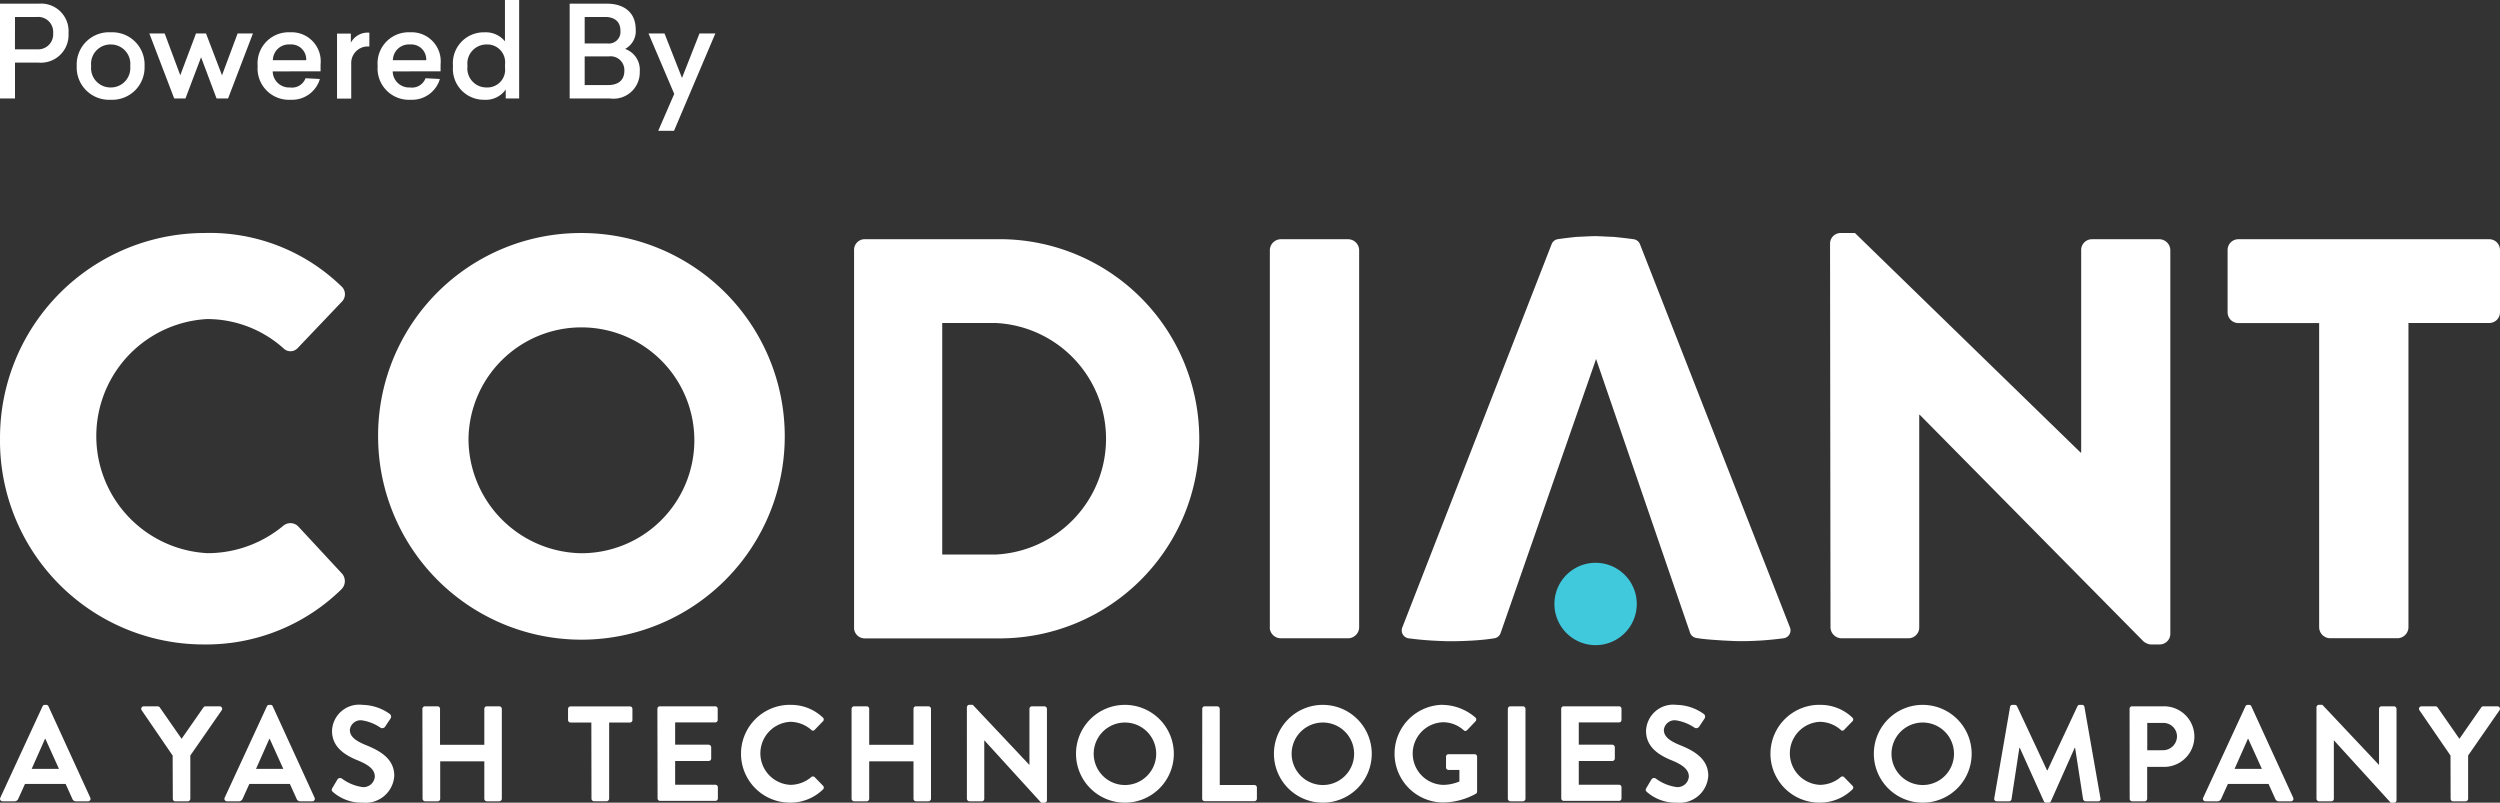 <svg xmlns="http://www.w3.org/2000/svg" width="100" height="32.108" viewBox="0 0 100 32.108">
  <rect x="0" y="0" width="100" height="32.108" fill="#333333" stroke="none"/>
  <g id="Group_116612" data-name="Group 116612" transform="translate(-319 -334.495)">
    <path id="Path_54" data-name="Path 54" d="M5.46-50.358v3.792h.6V-48h.948A1.107,1.107,0,0,0,8.2-49.177a1.1,1.1,0,0,0-1.191-1.181Zm.6.532h.877a.6.6,0,0,1,.649.649.6.6,0,0,1-.649.644H6.058Zm3.828.613a1.291,1.291,0,0,0-1.359,1.349,1.293,1.293,0,0,0,1.359,1.349,1.292,1.292,0,0,0,1.354-1.349A1.289,1.289,0,0,0,9.886-49.212Zm0,.487a.777.777,0,0,1,.781.862.776.776,0,0,1-.781.857.773.773,0,0,1-.781-.857A.775.775,0,0,1,9.886-48.726Zm4.695,2.16.994-2.6h-.613l-.624,1.673L13.7-49.167h-.4l-.629,1.673-.624-1.673h-.613l.994,2.6h.451l.624-1.648.619,1.648Zm3.7-1.085v-.279a1.163,1.163,0,0,0-1.217-1.283,1.243,1.243,0,0,0-1.3,1.349,1.252,1.252,0,0,0,1.313,1.349,1.158,1.158,0,0,0,1.176-.831l-.573-.03a.578.578,0,0,1-.619.37.656.656,0,0,1-.695-.644ZM17.06-48.726a.6.6,0,0,1,.649.629H16.375A.638.638,0,0,1,17.06-48.726Zm3.174-.471a.758.758,0,0,0-.74.4v-.365h-.553v2.6h.568V-47.98a.662.662,0,0,1,.725-.664Zm2.849,1.546v-.279a1.163,1.163,0,0,0-1.217-1.283,1.243,1.243,0,0,0-1.3,1.349,1.252,1.252,0,0,0,1.313,1.349,1.158,1.158,0,0,0,1.176-.831l-.573-.03a.578.578,0,0,1-.619.37.656.656,0,0,1-.695-.644Zm-1.222-1.075a.6.6,0,0,1,.649.629H21.176A.638.638,0,0,1,21.861-48.726Zm4.365,2.16v-3.939h-.568v1.653a.991.991,0,0,0-.826-.36,1.233,1.233,0,0,0-1.252,1.349,1.236,1.236,0,0,0,1.252,1.349.968.968,0,0,0,.857-.411v.36Zm-1.3-2.16a.711.711,0,0,1,.735.791v.137a.708.708,0,0,1-.735.791.759.759,0,0,1-.766-.857A.764.764,0,0,1,24.923-48.726Zm3.321-1.632v3.792h1.612a1.05,1.05,0,0,0,1.191-1.075.882.882,0,0,0-.588-.907.8.8,0,0,0,.426-.781c0-.695-.487-1.029-1.151-1.029Zm.6.532h.821c.36,0,.608.177.608.537a.466.466,0,0,1-.522.522h-.907Zm0,1.577h.968a.55.55,0,0,1,.619.578c0,.406-.284.568-.644.568h-.943Zm3.574,2.976,1.653-3.894h-.634l-.7,1.779-.7-1.779H31.4l1.029,2.418-.639,1.475Z" transform="translate(313.54 385)" fill="#fff"/>
    <g id="Group_2" data-name="Group 2" transform="translate(319 343.816)">
      <path id="Path_1" data-name="Path 1" d="M115.49,169.694a.446.446,0,0,0,.429.432h2.714a.446.446,0,0,0,.429-.432V157.517h3.233a.431.431,0,0,0,.429-.433V154.6a.431.431,0,0,0-.429-.434H112.257a.43.43,0,0,0-.429.434v2.487a.431.431,0,0,0,.429.433h3.233v12.178Zm-92.766-7.525a8.15,8.15,0,0,0,8.169,8.206,7.724,7.724,0,0,0,5.494-2.212.459.459,0,0,0,.023-.616l-1.763-1.9a.442.442,0,0,0-.588-.023,4.739,4.739,0,0,1-3.029,1.1,4.689,4.689,0,0,1-.023-9.365,4.583,4.583,0,0,1,3.053,1.168.393.393,0,0,0,.565,0l1.763-1.852a.425.425,0,0,0-.022-.638,7.558,7.558,0,0,0-5.472-2.12,8.189,8.189,0,0,0-8.169,8.251Zm15.125,0h0a8.133,8.133,0,1,0,8.12-8.251,8.106,8.106,0,0,0-8.12,8.251Zm3.615,0a4.517,4.517,0,1,1,4.505,4.557,4.584,4.584,0,0,1-4.505-4.557ZM56.886,169.7h0a.426.426,0,0,0,.406.432H62.8a7.984,7.984,0,0,0,0-15.967H57.293a.427.427,0,0,0-.406.434v15.1Zm3.527-2.923v-9.259h2.162a4.636,4.636,0,0,1,0,9.259Zm13.1,2.919a.446.446,0,0,0,.429.432H76.66a.446.446,0,0,0,.43-.432V154.6a.447.447,0,0,0-.43-.434H73.947a.446.446,0,0,0-.429.434v15.1Zm11.518-15.531c.12-.018.246-.035.376-.051h0l.378-.043.041,0,.24-.011c.163-.008.323-.017.458-.017s.272.008.433.016l.29.013.024,0h0l.077.008c.243.026.486.052.721.086a.319.319,0,0,1,.254.2l6,15.33a.319.319,0,0,1-.181.413.328.328,0,0,1-.092.021c-.138.018-.277.034-.414.048s-.3.028-.433.037H93.2c-.129.008-.261.015-.4.02-.151.006-.273.008-.367.008-.113,0-.247,0-.406-.008s-.287-.012-.421-.021c-.314-.021-.735-.045-1.034-.1a.319.319,0,0,1-.254-.232l-3.751-10.925L82.75,169.914a.318.318,0,0,1-.25.214h0c-.118.019-.248.037-.39.052s-.292.027-.449.037-.3.016-.447.021c-.168.005-.307.008-.415.008s-.239,0-.4-.008c-.147-.005-.292-.012-.433-.021s-.3-.021-.452-.036-.3-.032-.444-.051a.318.318,0,0,1-.274-.357.313.313,0,0,1,.021-.08l5.972-15.329a.318.318,0,0,1,.25-.2Zm10.913,15.531a.447.447,0,0,0,.43.432h2.69a.431.431,0,0,0,.429-.432v-8.506h.023l8.937,9.052a.527.527,0,0,0,.294.133h.361a.427.427,0,0,0,.429-.412V154.6a.446.446,0,0,0-.429-.434H106.4a.431.431,0,0,0-.429.434v8.1h-.022l-9.028-8.783h-.566a.426.426,0,0,0-.429.411Z" transform="translate(-22.724 -153.918)" fill="#fff" fill-rule="evenodd"/>
      <path id="Path_2" data-name="Path 2" d="M243.176,202.335a1.647,1.647,0,1,1,1.647,1.647A1.648,1.648,0,0,1,243.176,202.335Z" transform="translate(-180.999 -187.497)" fill="#40c9dc" fill-rule="evenodd"/>
      <path id="Path_3" data-name="Path 3" d="M32.674,229.469l1.69-3.657a.1.1,0,0,1,.092-.06h.054a.093.093,0,0,1,.092.06l1.674,3.657a.1.1,0,0,1-.092.141h-.473a.156.156,0,0,1-.158-.109l-.266-.587H33.663l-.266.587a.163.163,0,0,1-.158.109h-.473A.1.1,0,0,1,32.674,229.469Zm2.348-1.157-.543-1.2h-.016l-.533,1.2Z" transform="translate(-32.663 -206.878)" fill="#fff"/>
      <path id="Path_4" data-name="Path 4" d="M53.239,227.911,52,226.1a.1.1,0,0,1,.087-.158h.554a.108.108,0,0,1,.087.049l.869,1.25.87-1.25a.108.108,0,0,1,.087-.049h.56a.1.1,0,0,1,.087.158l-1.255,1.809v1.734a.107.107,0,0,1-.1.1h-.5a.1.1,0,0,1-.1-.1Z" transform="translate(-46.333 -207.01)" fill="#fff"/>
      <path id="Path_5" data-name="Path 5" d="M63.366,229.469l1.69-3.657a.1.1,0,0,1,.092-.06H65.2a.092.092,0,0,1,.092.06l1.674,3.657a.1.1,0,0,1-.092.141H66.4a.156.156,0,0,1-.158-.109l-.266-.587H64.355l-.266.587a.163.163,0,0,1-.158.109h-.473A.1.1,0,0,1,63.366,229.469Zm2.347-1.157-.543-1.2h-.016l-.532,1.2Z" transform="translate(-54.381 -206.878)" fill="#fff"/>
      <path id="Path_6" data-name="Path 6" d="M78.063,229.078l.2-.337a.126.126,0,0,1,.185-.038,1.8,1.8,0,0,0,.82.337.454.454,0,0,0,.494-.419c0-.277-.234-.467-.69-.652-.511-.207-1.022-.532-1.022-1.174a1.085,1.085,0,0,1,1.223-1.043,1.914,1.914,0,0,1,1.087.364.135.135,0,0,1,.032.179l-.206.31a.143.143,0,0,1-.19.065,1.785,1.785,0,0,0-.755-.3.433.433,0,0,0-.478.381c0,.255.2.429.641.609.527.212,1.136.527,1.136,1.228a1.148,1.148,0,0,1-1.25,1.076,1.751,1.751,0,0,1-1.2-.424C78.041,229.192,78.014,229.165,78.063,229.078Z" transform="translate(-64.769 -206.878)" fill="#fff"/>
      <path id="Path_7" data-name="Path 7" d="M90.444,226.041a.107.107,0,0,1,.1-.1h.505a.1.1,0,0,1,.1.1v1.44h1.772v-1.44a.1.1,0,0,1,.1-.1h.5a.107.107,0,0,1,.1.1v3.6a.107.107,0,0,1-.1.1h-.5a.1.1,0,0,1-.1-.1v-1.5H91.156v1.5a.1.1,0,0,1-.1.1h-.505a.107.107,0,0,1-.1-.1Z" transform="translate(-73.548 -207.01)" fill="#fff"/>
      <path id="Path_8" data-name="Path 8" d="M111.295,226.59h-.832a.1.1,0,0,1-.1-.1v-.445a.1.1,0,0,1,.1-.1h2.375a.1.1,0,0,1,.1.1v.445a.1.1,0,0,1-.1.1h-.831v3.049a.107.107,0,0,1-.1.1H111.4a.107.107,0,0,1-.1-.1Z" transform="translate(-87.641 -207.01)" fill="#fff"/>
      <path id="Path_9" data-name="Path 9" d="M122.6,226.041a.1.1,0,0,1,.1-.1h2.212a.1.1,0,0,1,.1.1v.445a.1.1,0,0,1-.1.1H123.31v.891h1.342a.107.107,0,0,1,.1.1v.451a.1.1,0,0,1-.1.1H123.31v.951h1.609a.1.1,0,0,1,.1.1v.446a.1.1,0,0,1-.1.1h-2.212a.1.1,0,0,1-.1-.1Z" transform="translate(-96.304 -207.01)" fill="#fff"/>
      <path id="Path_10" data-name="Path 10" d="M135.973,225.752a1.84,1.84,0,0,1,1.315.505.1.1,0,0,1,.005.152l-.331.342a.087.087,0,0,1-.136,0,1.284,1.284,0,0,0-.837-.321,1.262,1.262,0,0,0,.005,2.521,1.3,1.3,0,0,0,.832-.31.1.1,0,0,1,.136,0l.337.348a.1.1,0,0,1-.006.147,1.864,1.864,0,0,1-1.32.527,1.956,1.956,0,1,1,0-3.913Z" transform="translate(-104.376 -206.878)" fill="#fff"/>
      <path id="Path_11" data-name="Path 11" d="M149.153,226.041a.107.107,0,0,1,.1-.1h.505a.1.1,0,0,1,.1.1v1.44h1.772v-1.44a.1.1,0,0,1,.1-.1h.5a.107.107,0,0,1,.1.1v3.6a.107.107,0,0,1-.1.1h-.5a.1.1,0,0,1-.1-.1v-1.5h-1.772v1.5a.1.1,0,0,1-.1.1h-.505a.107.107,0,0,1-.1-.1Z" transform="translate(-115.09 -207.01)" fill="#fff"/>
      <path id="Path_12" data-name="Path 12" d="M164.926,225.85a.1.1,0,0,1,.1-.1h.136l2.261,2.4h.006V225.91a.1.1,0,0,1,.1-.1h.5a.107.107,0,0,1,.1.1v3.657a.1.1,0,0,1-.1.1h-.13l-2.272-2.494h-.005v2.337a.1.1,0,0,1-.1.1h-.495a.107.107,0,0,1-.1-.1Z" transform="translate(-126.251 -206.878)" fill="#fff"/>
      <path id="Path_13" data-name="Path 13" d="M181.8,225.752a1.956,1.956,0,1,1-1.951,1.962A1.953,1.953,0,0,1,181.8,225.752Zm0,3.206a1.25,1.25,0,1,0-1.244-1.244A1.252,1.252,0,0,0,181.8,228.958Z" transform="translate(-136.808 -206.878)" fill="#fff"/>
      <path id="Path_14" data-name="Path 14" d="M197.124,226.041a.1.1,0,0,1,.1-.1h.5a.107.107,0,0,1,.1.1v3.049h1.386a.1.1,0,0,1,.1.1v.446a.1.1,0,0,1-.1.1h-1.989a.1.1,0,0,1-.1-.1Z" transform="translate(-149.034 -207.01)" fill="#fff"/>
      <path id="Path_15" data-name="Path 15" d="M208.885,225.752a1.956,1.956,0,1,1-1.951,1.962A1.953,1.953,0,0,1,208.885,225.752Zm0,3.206a1.25,1.25,0,1,0-1.244-1.244A1.253,1.253,0,0,0,208.885,228.958Z" transform="translate(-155.976 -206.878)" fill="#fff"/>
      <path id="Path_16" data-name="Path 16" d="M225.232,225.752a2.054,2.054,0,0,1,1.326.505.106.106,0,0,1,.006.152l-.337.353a.093.093,0,0,1-.141,0,1.231,1.231,0,0,0-.82-.315,1.253,1.253,0,0,0,.006,2.505,1.691,1.691,0,0,0,.647-.136v-.462h-.435a.1.1,0,0,1-.1-.1v-.429a.1.1,0,0,1,.1-.1h1.043a.1.1,0,0,1,.1.1v1.391a.1.1,0,0,1-.044.087,2.745,2.745,0,0,1-1.348.353,1.954,1.954,0,0,1,0-3.907Z" transform="translate(-167.543 -206.878)" fill="#fff"/>
      <path id="Path_17" data-name="Path 17" d="M238.926,226.041a.106.106,0,0,1,.1-.1h.506a.107.107,0,0,1,.1.1v3.6a.107.107,0,0,1-.1.1h-.506a.107.107,0,0,1-.1-.1Z" transform="translate(-178.613 -207.01)" fill="#fff"/>
      <path id="Path_18" data-name="Path 18" d="M246.227,226.041a.1.1,0,0,1,.1-.1h2.212a.1.1,0,0,1,.1.1v.445a.1.1,0,0,1-.1.1h-1.609v.891h1.342a.107.107,0,0,1,.1.1v.451a.1.1,0,0,1-.1.1h-1.342v.951h1.609a.1.1,0,0,1,.1.1v.446a.1.1,0,0,1-.1.1H246.33a.1.1,0,0,1-.1-.1Z" transform="translate(-183.779 -207.01)" fill="#fff"/>
      <path id="Path_19" data-name="Path 19" d="M257.813,229.078l.2-.337a.126.126,0,0,1,.185-.038,1.8,1.8,0,0,0,.82.337.454.454,0,0,0,.495-.419c0-.277-.234-.467-.69-.652-.511-.207-1.022-.532-1.022-1.174a1.086,1.086,0,0,1,1.223-1.043,1.914,1.914,0,0,1,1.087.364.135.135,0,0,1,.032.179l-.206.31a.143.143,0,0,1-.19.065,1.791,1.791,0,0,0-.756-.3.433.433,0,0,0-.478.381c0,.255.2.429.641.609.527.212,1.136.527,1.136,1.228a1.148,1.148,0,0,1-1.25,1.076,1.75,1.75,0,0,1-1.2-.424C257.791,229.192,257.764,229.165,257.813,229.078Z" transform="translate(-191.959 -206.878)" fill="#fff"/>
      <path id="Path_20" data-name="Path 20" d="M276.8,225.752a1.84,1.84,0,0,1,1.315.505.1.1,0,0,1,.005.152l-.331.342a.087.087,0,0,1-.136,0,1.283,1.283,0,0,0-.837-.321,1.262,1.262,0,0,0,.005,2.521,1.3,1.3,0,0,0,.831-.31.1.1,0,0,1,.136,0l.337.348a.1.1,0,0,1-.006.147,1.864,1.864,0,0,1-1.32.527,1.956,1.956,0,1,1,0-3.913Z" transform="translate(-204.024 -206.878)" fill="#fff"/>
      <path id="Path_21" data-name="Path 21" d="M290.946,225.752a1.956,1.956,0,1,1-1.951,1.962A1.953,1.953,0,0,1,290.946,225.752Zm0,3.206a1.25,1.25,0,1,0-1.245-1.244A1.252,1.252,0,0,0,290.946,228.958Z" transform="translate(-214.041 -206.878)" fill="#fff"/>
      <path id="Path_22" data-name="Path 22" d="M306.061,225.833a.092.092,0,0,1,.1-.081h.087a.1.1,0,0,1,.092.054l1.2,2.565h.016l1.2-2.565a.093.093,0,0,1,.092-.054h.087a.092.092,0,0,1,.1.081l.641,3.652a.094.094,0,0,1-.1.125h-.494a.118.118,0,0,1-.1-.081l-.32-2.06h-.016l-.951,2.136a.092.092,0,0,1-.092.06h-.1a.1.1,0,0,1-.092-.06l-.962-2.136h-.016l-.315,2.06a.1.1,0,0,1-.1.081h-.489a.1.1,0,0,1-.1-.125Z" transform="translate(-225.658 -206.878)" fill="#fff"/>
      <path id="Path_23" data-name="Path 23" d="M323.979,226.041a.1.1,0,0,1,.1-.1h1.277a1.212,1.212,0,1,1,.006,2.424h-.679v1.277a.107.107,0,0,1-.1.1h-.5a.1.1,0,0,1-.1-.1Zm1.337,1.657a.56.56,0,0,0,.56-.565.542.542,0,0,0-.56-.527h-.63V227.7Z" transform="translate(-238.796 -207.01)" fill="#fff"/>
      <path id="Path_24" data-name="Path 24" d="M334.022,229.469l1.69-3.657a.1.1,0,0,1,.092-.06h.054a.092.092,0,0,1,.092.06l1.674,3.657a.1.1,0,0,1-.092.141h-.473a.156.156,0,0,1-.157-.109l-.266-.587h-1.625l-.266.587a.164.164,0,0,1-.158.109h-.473A.1.1,0,0,1,334.022,229.469Zm2.348-1.157-.544-1.2h-.016l-.532,1.2Z" transform="translate(-245.895 -206.878)" fill="#fff"/>
      <path id="Path_25" data-name="Path 25" d="M349.544,225.85a.1.1,0,0,1,.1-.1h.136l2.261,2.4h.005V225.91a.1.1,0,0,1,.1-.1h.5a.107.107,0,0,1,.1.1v3.657a.1.1,0,0,1-.1.1h-.13l-2.272-2.494h-.005v2.337a.1.1,0,0,1-.1.1h-.495a.107.107,0,0,1-.1-.1Z" transform="translate(-256.885 -206.878)" fill="#fff"/>
      <path id="Path_26" data-name="Path 26" d="M364.842,227.911,363.6,226.1a.1.1,0,0,1,.087-.158h.555a.108.108,0,0,1,.087.049l.869,1.25.87-1.25a.108.108,0,0,1,.087-.049h.56a.1.1,0,0,1,.087.158l-1.255,1.809v1.734a.107.107,0,0,1-.1.1h-.5a.1.1,0,0,1-.1-.1Z" transform="translate(-266.822 -207.01)" fill="#fff"/>
    </g>
  </g>
</svg>
